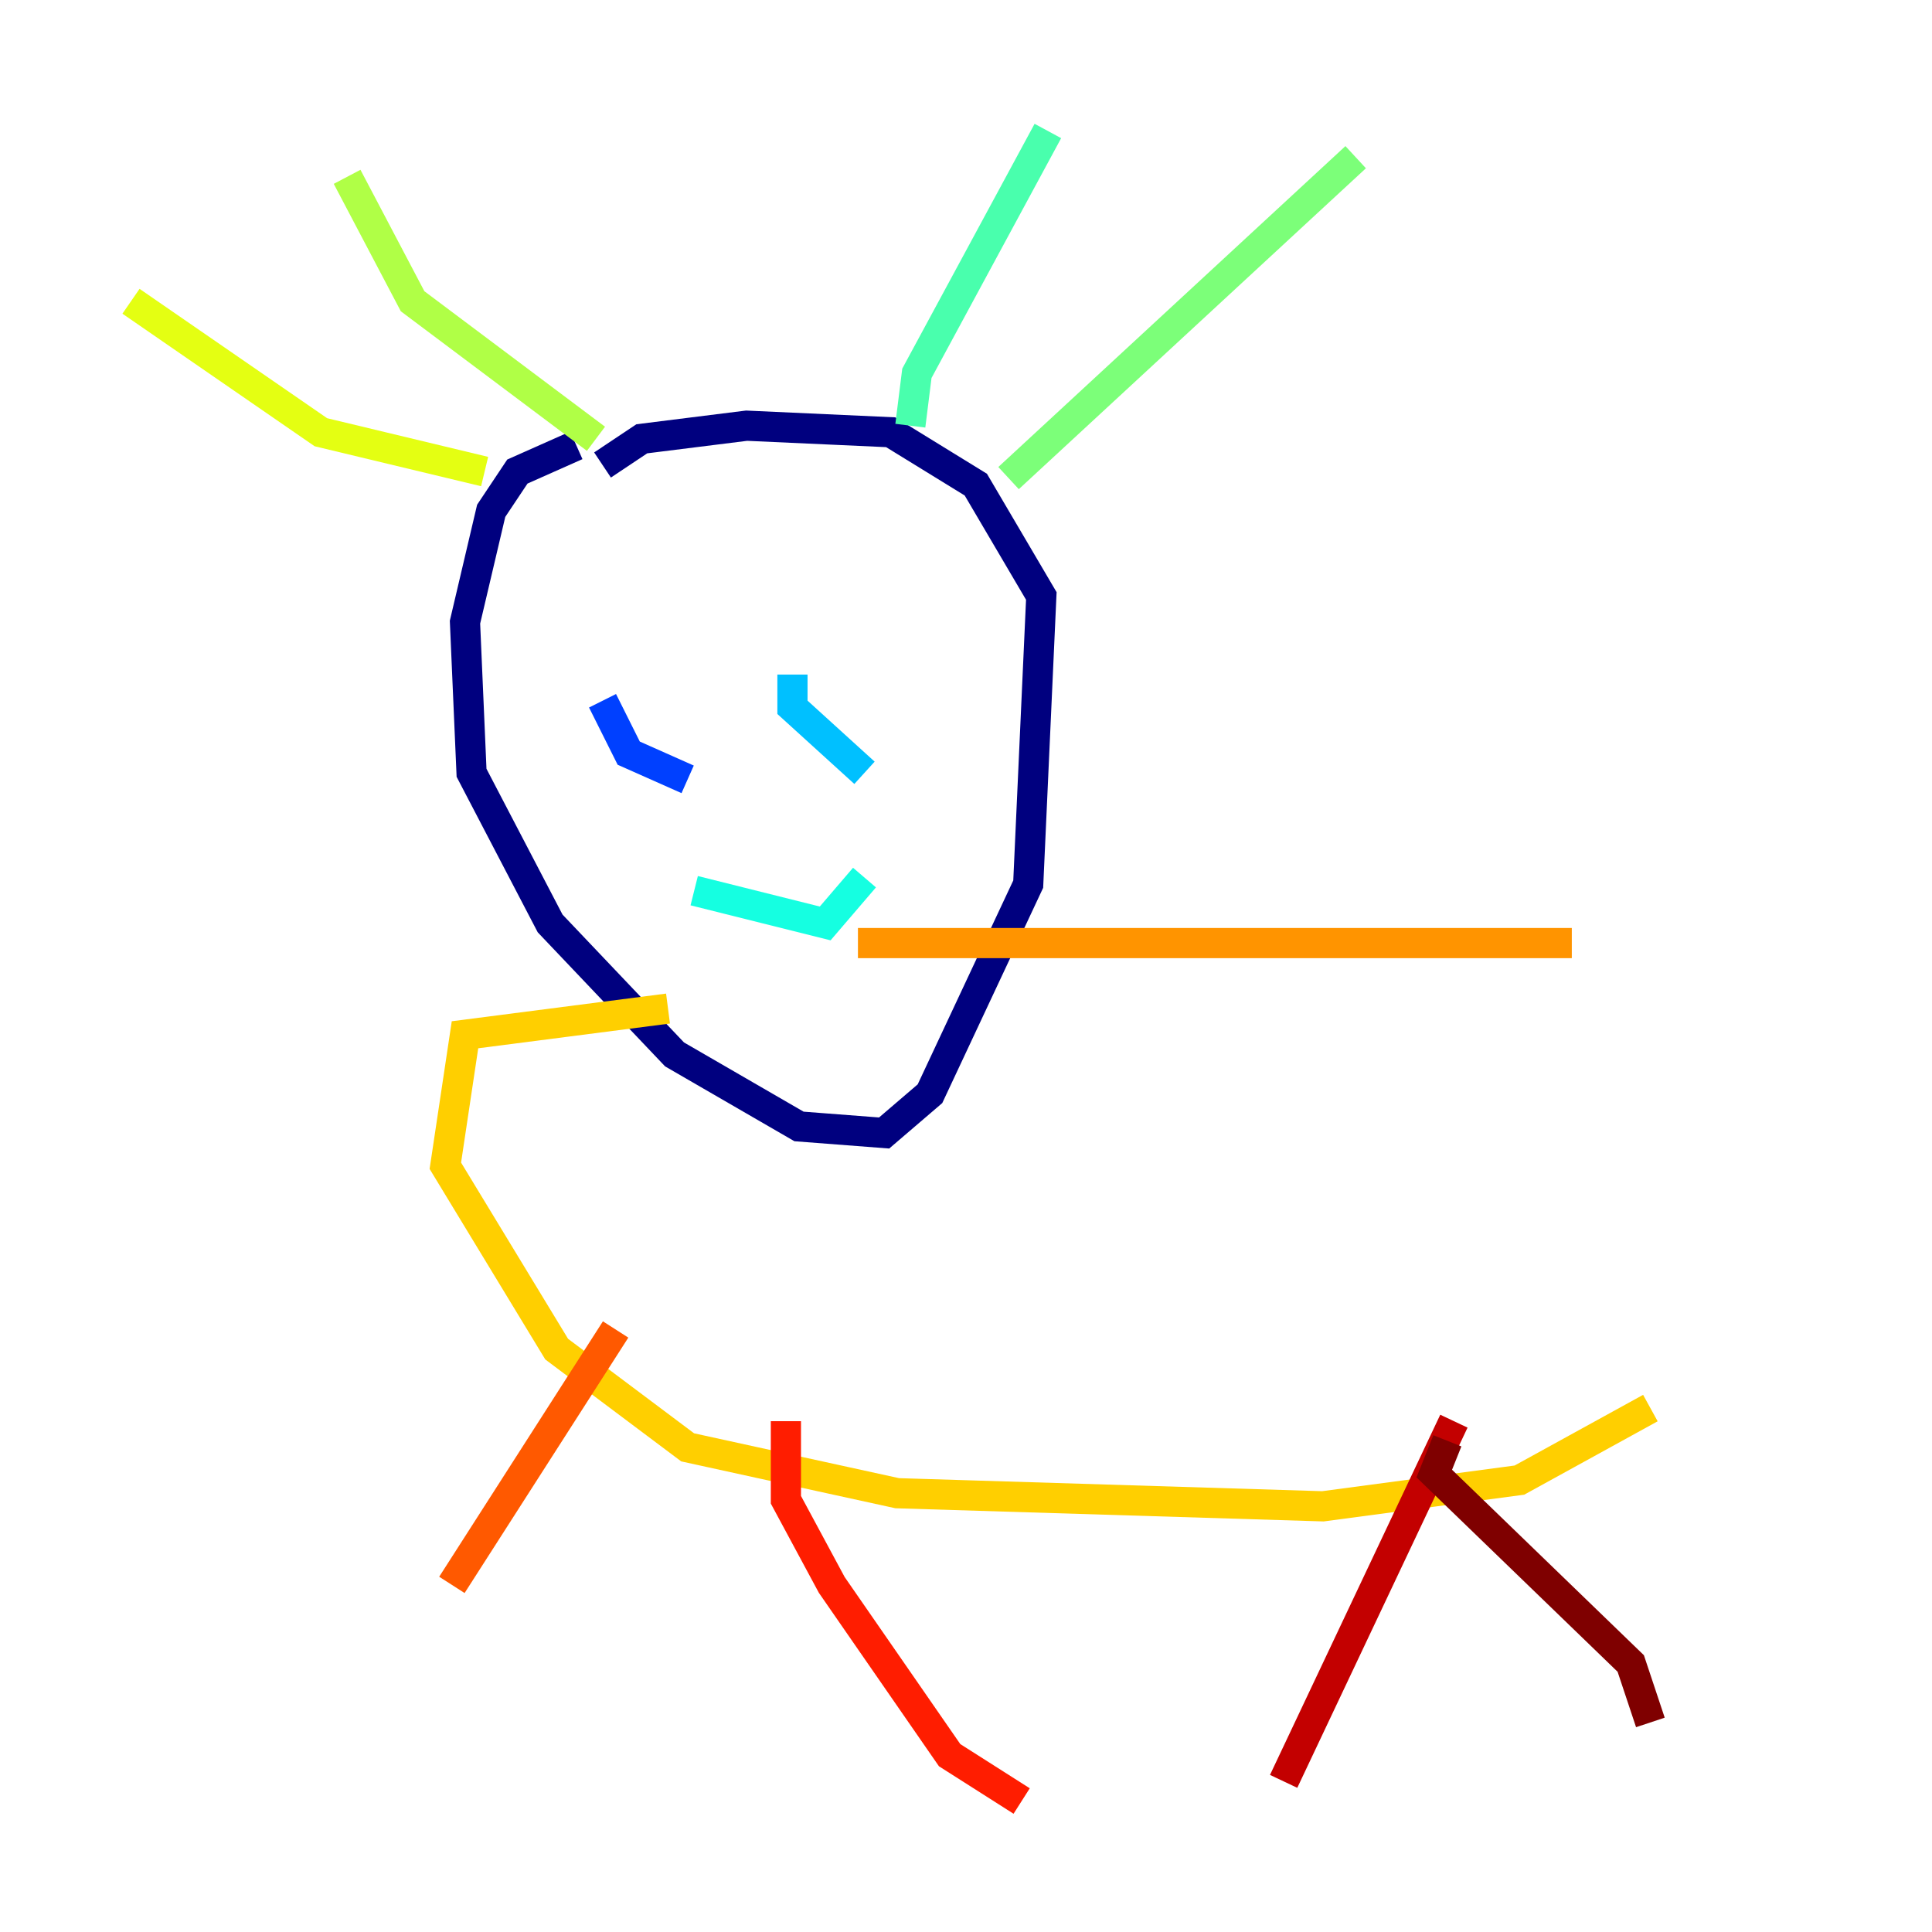<?xml version="1.0" encoding="utf-8" ?>
<svg baseProfile="tiny" height="128" version="1.2" viewBox="0,0,128,128" width="128" xmlns="http://www.w3.org/2000/svg" xmlns:ev="http://www.w3.org/2001/xml-events" xmlns:xlink="http://www.w3.org/1999/xlink"><defs /><polyline fill="none" points="38.183,29.505 34.278,31.241 32.542,33.844 30.807,41.22 31.241,51.2 36.447,61.18 44.691,69.858 52.936,74.63 58.576,75.064 61.614,72.461 68.122,58.576 68.99,39.485 64.651,32.108 59.01,28.637 49.464,28.203 42.522,29.071 39.919,30.807" stroke="#00007f" stroke-width="2" /><polyline fill="none" points="43.39,45.559 43.39,45.559" stroke="#0000c8" stroke-width="2" /><polyline fill="none" points="57.709,45.993 57.709,45.993" stroke="#0000ff" stroke-width="2" /><polyline fill="none" points="39.919,46.427 41.654,49.898 45.559,51.634" stroke="#0040ff" stroke-width="2" /><polyline fill="none" points="54.671,42.956 54.671,42.956" stroke="#0080ff" stroke-width="2" /><polyline fill="none" points="52.502,44.691 52.502,46.861 57.275,51.2" stroke="#00c0ff" stroke-width="2" /><polyline fill="none" points="45.993,59.01 54.671,61.18 57.275,58.142" stroke="#15ffe1" stroke-width="2" /><polyline fill="none" points="60.312,28.203 60.746,24.732 69.424,8.678" stroke="#49ffad" stroke-width="2" /><polyline fill="none" points="66.82,31.675 89.817,10.414" stroke="#7cff79" stroke-width="2" /><polyline fill="none" points="39.485,29.071 27.336,19.959 22.997,11.715" stroke="#b0ff46" stroke-width="2" /><polyline fill="none" points="32.108,31.241 21.261,28.637 8.678,19.959" stroke="#e4ff12" stroke-width="2" /><polyline fill="none" points="44.258,66.82 30.807,68.556 29.505,77.234 36.881,89.383 45.559,95.891 59.444,98.929 87.647,99.797 100.664,98.061 109.342,93.288" stroke="#ffcf00" stroke-width="2" /><polyline fill="none" points="56.841,62.481 104.136,62.481" stroke="#ff9400" stroke-width="2" /><polyline fill="none" points="40.786,88.081 29.939,105.003" stroke="#ff5900" stroke-width="2" /><polyline fill="none" points="52.068,94.156 52.068,99.363 55.105,105.003 62.915,116.285 67.688,119.322" stroke="#ff1d00" stroke-width="2" /><polyline fill="none" points="96.325,94.156 85.044,118.02" stroke="#c30000" stroke-width="2" /><polyline fill="none" points="95.891,95.458 95.024,97.627 108.041,110.21 109.342,114.115" stroke="#7f0000" stroke-width="2" /></svg>